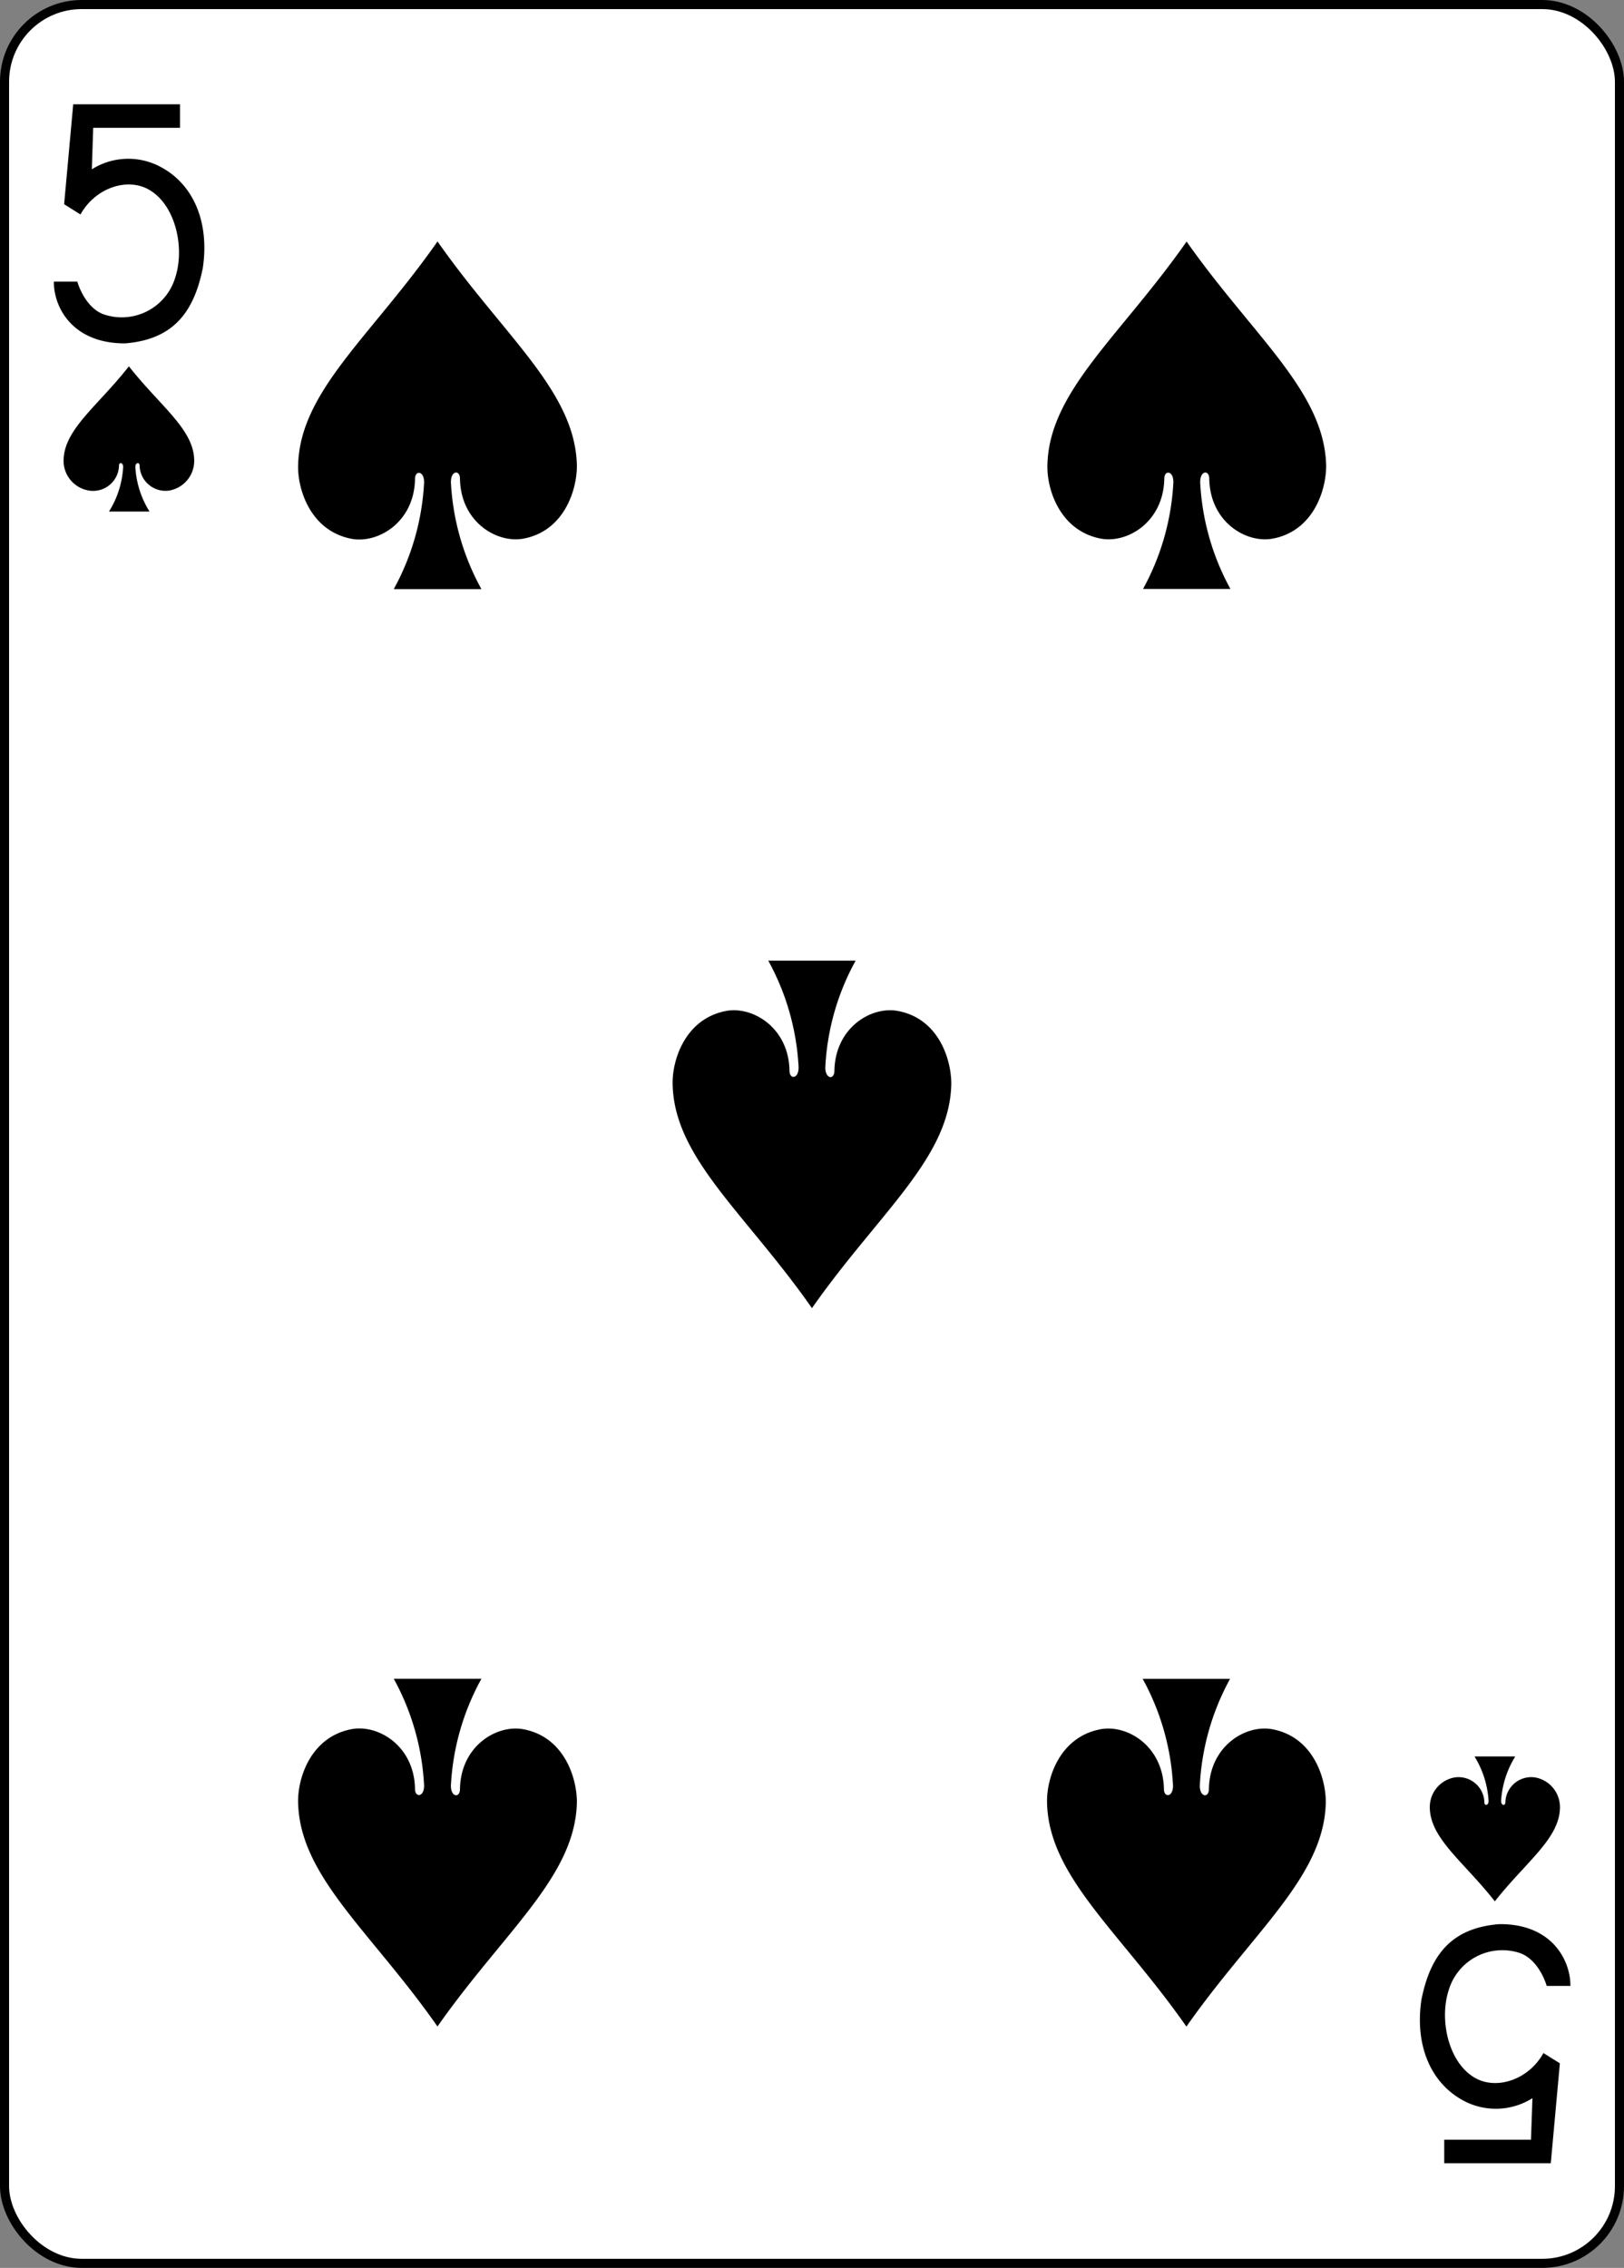 <svg xmlns="http://www.w3.org/2000/svg" viewBox="0 0 178.79 249.65"><rect x="0" y="0" width="178.79" height="249.65" fill="#808080" stroke="none"/><defs><style>.cls-1{fill:#fff;stroke:#000;stroke-width:1px;}</style></defs><title>Asset 22</title><g id="Layer_2" data-name="Layer 2"><g id="svg11376"><g id="layer1"><g id="g8447-5-9"><g id="g8459-0-4"><rect id="rect6920-5-5" class="cls-1" x="0.5" y="0.5" width="177.79" height="248.65" rx="8.5" ry="8.5"/><path id="path6950-9-9" d="M130.62,223.08c7.35-10.49,15.21-16.53,15.34-24.72,0-2.65-1.39-7.15-5.87-8-2.91-.56-6.91,1.8-7,6.58,0,1-1,.93-1-.37a27.2,27.2,0,0,1,3.33-11.76h-9.62a27.22,27.22,0,0,1,3.34,11.76c0,1.3-1,1.33-1,.37-.09-4.78-4.09-7.14-7-6.58-4.48.86-5.91,5.36-5.87,8,.13,8.19,8,14.23,15.34,24.72Z"/><path id="path6952-6-0" d="M164.57,209.3c3.44-4.37,7.11-6.89,7.17-10.3a3.32,3.32,0,0,0-2.74-3.34,2.85,2.85,0,0,0-3.27,2.75c0,.39-.47.38-.47-.16a10.48,10.48,0,0,1,1.56-4.9h-4.49a10.47,10.47,0,0,1,1.55,4.9c0,.54-.47.55-.46.16a2.85,2.85,0,0,0-3.27-2.75,3.31,3.31,0,0,0-2.74,3.34c.06,3.41,3.73,5.93,7.16,10.3Z"/><path id="path6956-5-0" d="M14.21,40.35c3.44,4.37,7.11,6.89,7.17,10.3A3.32,3.32,0,0,1,18.64,54a2.85,2.85,0,0,1-3.27-2.75c0-.39-.47-.38-.47.16a10.34,10.34,0,0,0,1.56,4.9H12a10.34,10.34,0,0,0,1.56-4.9c0-.54-.47-.55-.46-.16A2.85,2.85,0,0,1,9.79,54,3.32,3.32,0,0,1,7,50.65c.07-3.41,3.74-5.93,7.17-10.3Z"/><path id="path6958-4-1" d="M48.16,223.08c7.35-10.49,15.21-16.53,15.35-24.72,0-2.65-1.39-7.15-5.87-8-2.91-.56-6.92,1.8-7,6.58,0,1-1,.93-1-.37A27.22,27.22,0,0,1,53,184.8H43.35a27.22,27.22,0,0,1,3.34,11.76c0,1.3-1,1.33-1,.37-.08-4.78-4.09-7.14-7-6.58-4.48.86-5.91,5.36-5.87,8,.13,8.19,8,14.23,15.34,24.72Z"/><path id="path6970-5-5" d="M130.62,26.57C138,37.06,145.83,43.1,146,51.29c0,2.65-1.39,7.15-5.87,8-2.91.55-6.91-1.8-7-6.59,0-1-1-.93-1,.37a27.2,27.2,0,0,0,3.33,11.76h-9.62a27.22,27.22,0,0,0,3.34-11.76c0-1.3-1-1.33-1-.37-.09,4.79-4.09,7.14-7,6.59-4.48-.87-5.91-5.37-5.87-8,.13-8.19,8-14.23,15.34-24.72Z"/><path id="path6972-5-8" d="M48.16,26.57C55.51,37.06,63.37,43.1,63.51,51.29c0,2.65-1.39,7.15-5.87,8-2.91.55-6.92-1.8-7-6.59,0-1-1-.93-1,.37A27.22,27.22,0,0,0,53,64.85H43.35a27.22,27.22,0,0,0,3.34-11.76c0-1.3-1-1.33-1-.37-.08,4.79-4.09,7.14-7,6.59-4.48-.87-5.91-5.37-5.87-8,.13-8.19,8-14.23,15.34-24.72Z"/><path id="path6980-6-3" d="M89.39,144c7.35-10.49,15.21-16.53,15.34-24.71,0-2.65-1.38-7.16-5.87-8-2.91-.56-6.91,1.8-7,6.59,0,1-1,.93-1-.38a27,27,0,0,1,3.34-11.75H84.58a27.17,27.17,0,0,1,3.34,11.75c0,1.31-1,1.33-1,.38-.08-4.79-4.09-7.15-7-6.59-4.48.86-5.91,5.37-5.87,8,.13,8.18,8,14.22,15.34,24.71Z"/><path id="path21-4-5-5" d="M172.86,218.61l-2.58,0c-.49-1.59-1.58-3.2-3.05-3.65a6.16,6.16,0,0,0-7.74,4.12c-1.07,3.32,0,8,2.89,9.65,2.38,1.37,5.92.21,7.54-2.73l1.81,1.13-1,11H159v-2.59h9.55l.16-4.57a7.57,7.57,0,0,1-7.28.43c-3.89-1.9-5.7-6.2-4.94-11.28,1-5,3.36-7.9,8.57-8.31,5.81-.05,7.85,4,7.83,6.81Z"/><path id="path21-4-9-2-8" d="M5.93,31l2.58,0c.49,1.59,1.57,3.21,3.05,3.65a6.15,6.15,0,0,0,7.74-4.12c1.07-3.32,0-8-2.9-9.65-2.38-1.37-5.91-.21-7.54,2.73l-1.8-1.13,1-11H19.82v2.59H10.26l-.15,4.57a7.52,7.52,0,0,1,7.27-.42c3.9,1.89,5.7,6.19,4.95,11.27-1,5-3.36,7.9-8.58,8.31-5.8,0-7.85-4-7.82-6.81Z"/></g></g></g></g></g></svg>